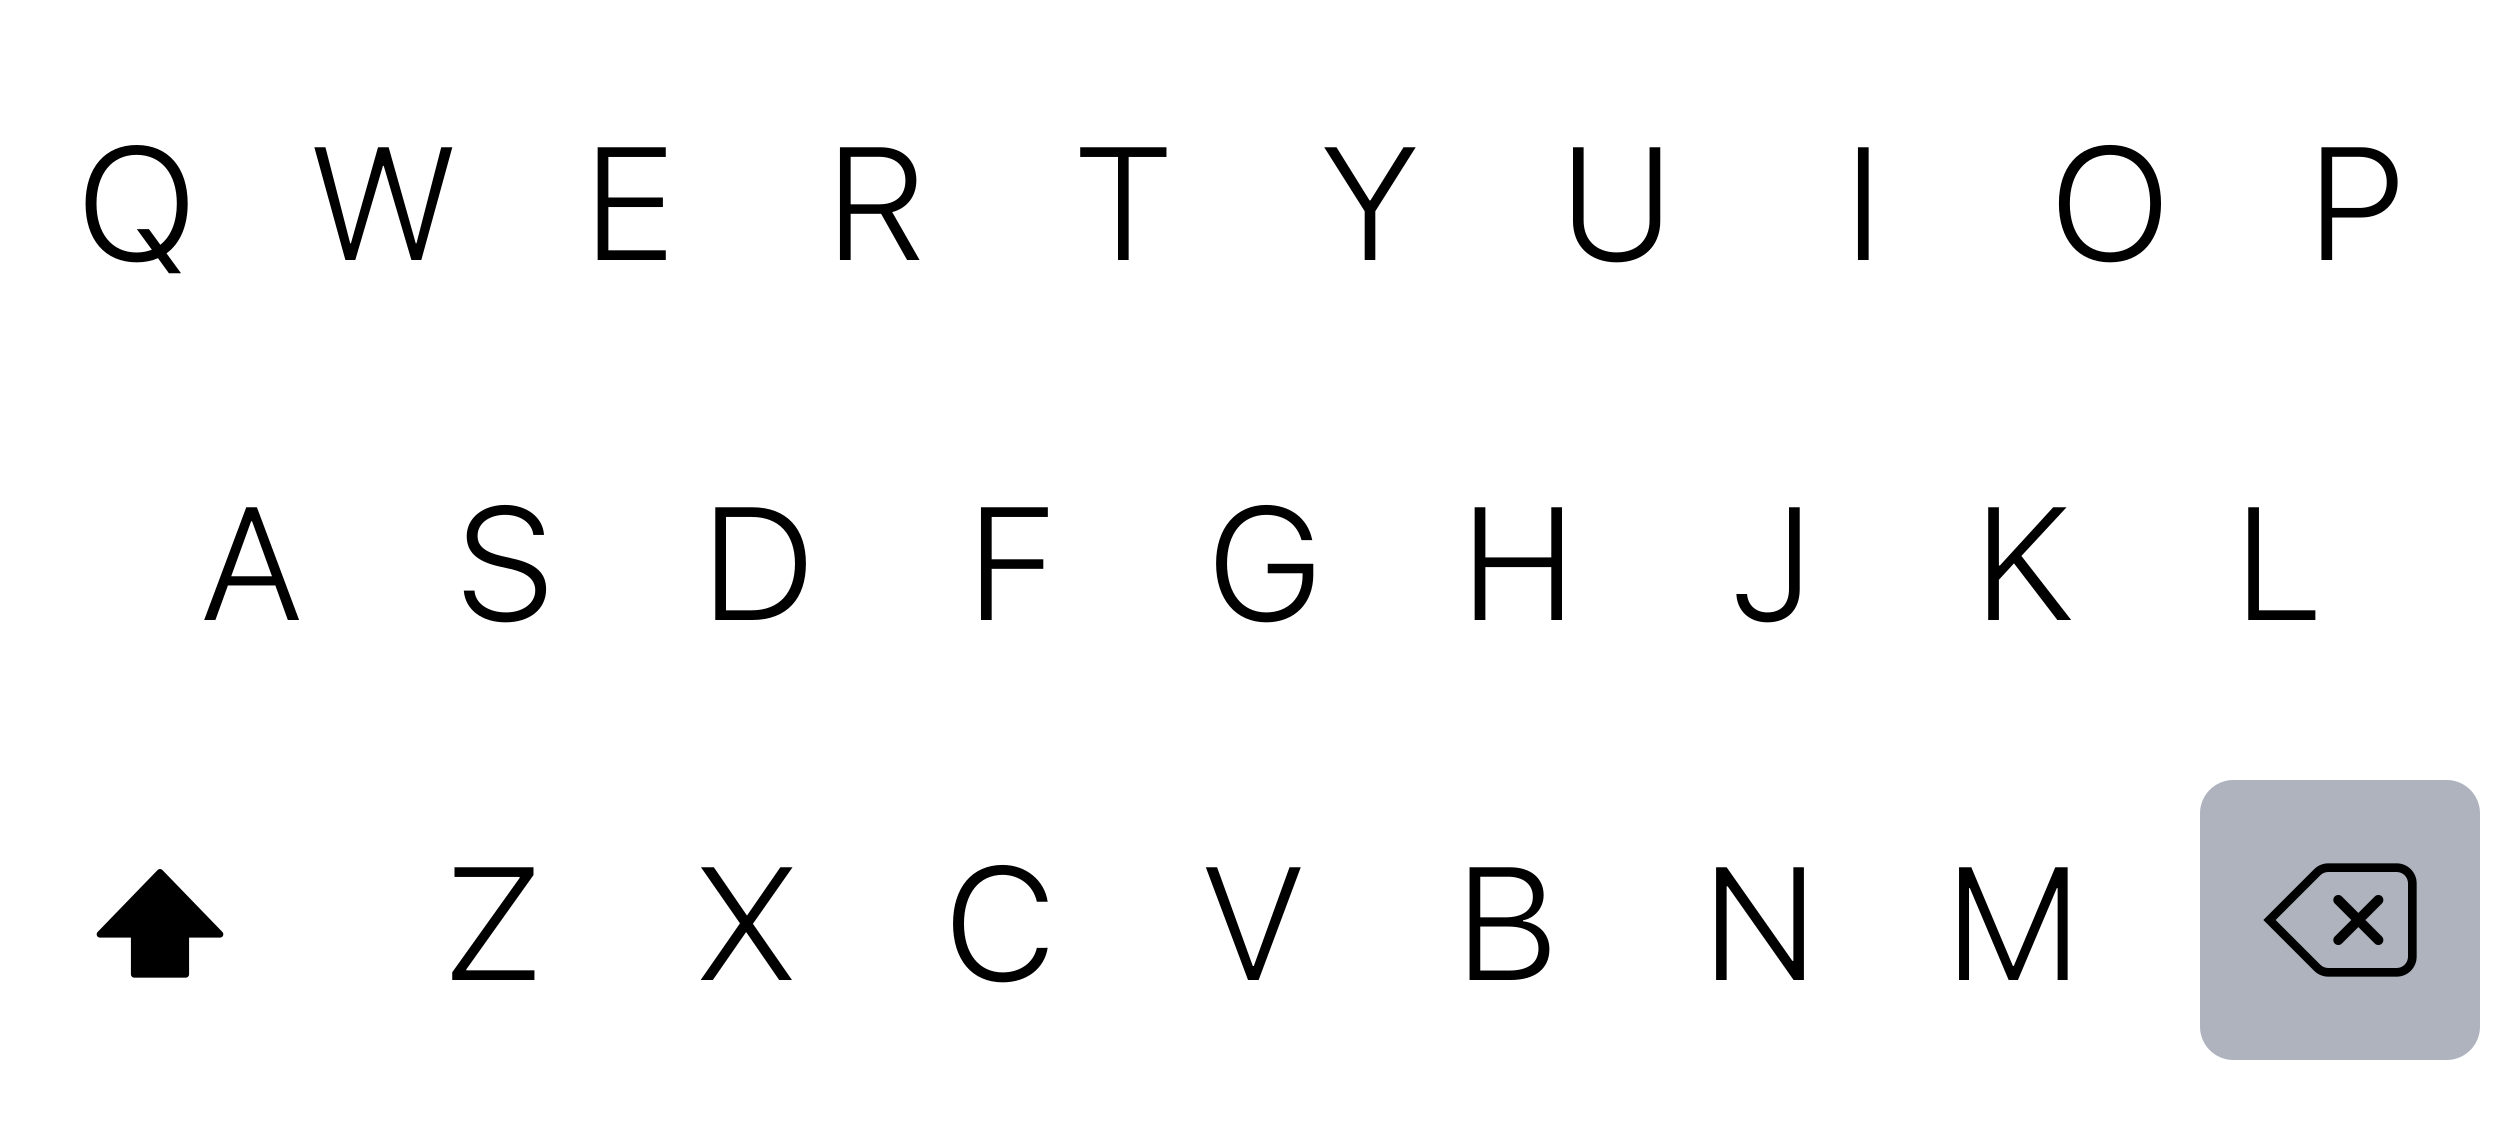 <svg width="375" height="169" viewBox="0 0 375 169" fill="none" xmlns="http://www.w3.org/2000/svg">
<g filter="url(#filter0_b_144_3398)">
<g filter="url(#filter1_d_144_3398)">
<path d="M58 121C58 118.239 60.239 116 63 116H85C87.761 116 90 118.239 90 121V154C90 156.761 87.761 159 85 159H63C60.239 159 58 156.761 58 154V121Z" fill="white"/>
<path d="M67.836 146H80.164V144.547H69.945V144.406L80.023 130.262V129.09H68.176V130.543H77.949V130.684L67.836 144.84V146Z" fill="black"/>
</g>
<g filter="url(#filter2_d_144_3398)">
<path d="M96 121C96 118.239 98.239 116 101 116H123C125.761 116 128 118.239 128 121V154C128 156.761 125.761 159 123 159H101C98.239 159 96 156.761 96 154V121Z" fill="white"/>
<path d="M105.098 146H106.926L111.883 138.852H111.953L116.875 146H118.797L112.949 137.586V137.551L118.879 129.09H117.051L112.082 136.285H112.012L107.078 129.09H105.145L110.98 137.48V137.527L105.098 146Z" fill="black"/>
</g>
<g filter="url(#filter3_d_144_3398)">
<path d="M134 121C134 118.239 136.239 116 139 116H161C163.761 116 166 118.239 166 121V154C166 156.761 163.761 159 161 159H139C136.239 159 134 156.761 134 154V121Z" fill="white"/>
<path d="M150.41 146.352C153.996 146.352 156.668 144.289 157.148 141.195L157.137 141.172L155.531 141.184L155.52 141.195C155.051 143.41 153.023 144.863 150.41 144.863C146.848 144.863 144.598 142.027 144.598 137.562V137.539C144.598 133.074 146.859 130.227 150.398 130.227C152.941 130.227 155.027 131.867 155.52 134.246L155.531 134.258H157.137L157.148 134.246C156.691 131.047 153.879 128.738 150.398 128.738C145.816 128.738 142.957 132.125 142.957 137.539V137.562C142.957 142.977 145.816 146.352 150.41 146.352Z" fill="black"/>
</g>
<g filter="url(#filter4_d_144_3398)">
<path d="M172 121C172 118.239 174.239 116 177 116H199C201.761 116 204 118.239 204 121V154C204 156.761 201.761 159 199 159H177C174.239 159 172 156.761 172 154V121Z" fill="white"/>
<path d="M187.203 146H188.797L195.113 129.09H193.426L188.07 143.902H187.918L182.562 129.09H180.875L187.203 146Z" fill="black"/>
</g>
<g filter="url(#filter5_d_144_3398)">
<path d="M210 121C210 118.239 212.239 116 215 116H237C239.761 116 242 118.239 242 121V154C242 156.761 239.761 159 237 159H215C212.239 159 210 156.761 210 154V121Z" fill="white"/>
<path d="M220.434 146H226.598C230.348 146 232.41 144.242 232.41 141.383V141.359C232.41 139.027 230.758 137.48 228.449 137.188V137.047C230.242 136.719 231.543 135.137 231.543 133.285V133.262C231.543 130.73 229.621 129.09 226.504 129.09H220.434V146ZM226.188 130.508C228.531 130.508 229.926 131.656 229.926 133.508V133.531C229.926 135.488 228.438 136.602 225.824 136.602H222.039V130.508H226.188ZM226.234 137.984C229.105 137.984 230.77 139.168 230.77 141.277V141.301C230.77 143.387 229.305 144.582 226.363 144.582H222.039V137.984H226.234Z" fill="black"/>
</g>
<g filter="url(#filter6_d_144_3398)">
<path d="M248 121C248 118.239 250.239 116 253 116H275C277.761 116 280 118.239 280 121V154C280 156.761 277.761 159 275 159H253C250.239 159 248 156.761 248 154V121Z" fill="white"/>
<path d="M257.414 146H258.996V131.949H259.148L269.039 146H270.586V129.09H269.004V143.129H268.852L258.996 129.09H257.414V146Z" fill="black"/>
</g>
<g filter="url(#filter7_d_144_3398)">
<path d="M286 121C286 118.239 288.239 116 291 116H313C315.761 116 318 118.239 318 121V154C318 156.761 315.761 159 313 159H291C288.239 159 286 156.761 286 154V121Z" fill="white"/>
<path d="M293.855 146H295.355V132.207H295.473L301.297 146H302.691L308.527 132.207H308.645V146H310.145V129.09H308.293L302.07 143.891H301.93L295.695 129.09H293.855V146Z" fill="black"/>
</g>
<g filter="url(#filter8_d_144_3398)">
<path d="M21.75 67C21.75 64.239 23.989 62 26.75 62H48.75C51.511 62 53.75 64.239 53.75 67V100C53.75 102.761 51.511 105 48.75 105H26.75C23.989 105 21.75 102.761 21.75 100V67Z" fill="white"/>
<path d="M30.625 92H32.312L34.188 86.82H41.301L43.176 92H44.863L38.535 75.09H36.941L30.625 92ZM37.668 77.188H37.809L40.797 85.438H34.68L37.668 77.188Z" fill="black"/>
</g>
<g filter="url(#filter9_d_144_3398)">
<path d="M59.75 67C59.75 64.239 61.989 62 64.75 62H86.75C89.511 62 91.75 64.239 91.75 67V100C91.75 102.761 89.511 105 86.75 105H64.75C61.989 105 59.75 102.761 59.75 100V67Z" fill="white"/>
<path d="M75.832 92.352C79.477 92.352 81.914 90.371 81.914 87.383V87.371C81.914 85.016 80.496 83.598 76.981 82.801L75.246 82.402C72.68 81.816 71.637 80.867 71.637 79.379V79.367C71.637 77.481 73.406 76.227 75.738 76.227C78.141 76.215 79.734 77.469 79.981 79.098L79.992 79.238H81.598L81.586 79.086C81.387 76.66 79.09 74.738 75.785 74.738C72.41 74.738 70.008 76.719 70.008 79.402V79.414C70.008 81.746 71.438 83.188 74.836 83.961L76.57 84.348C79.172 84.934 80.285 86 80.285 87.559V87.582C80.285 89.481 78.457 90.863 75.914 90.863C73.312 90.863 71.367 89.586 71.191 87.723L71.18 87.594H69.574L69.586 87.723C69.832 90.43 72.258 92.352 75.832 92.352Z" fill="black"/>
</g>
<g filter="url(#filter10_d_144_3398)">
<path d="M97.75 67C97.75 64.239 99.989 62 102.75 62H124.75C127.511 62 129.75 64.239 129.75 67V100C129.75 102.761 127.511 105 124.75 105H102.75C99.989 105 97.75 102.761 97.75 100V67Z" fill="white"/>
<path d="M107.293 92H112.859C118.027 92 120.887 88.801 120.887 83.551V83.527C120.887 78.289 118.016 75.09 112.859 75.09H107.293V92ZM108.898 90.547V76.543H112.766C116.891 76.543 119.246 79.18 119.246 83.539V83.562C119.246 87.922 116.902 90.547 112.766 90.547H108.898Z" fill="black"/>
</g>
<g filter="url(#filter11_d_144_3398)">
<path d="M135.75 67C135.75 64.239 137.989 62 140.75 62H162.75C165.511 62 167.75 64.239 167.75 67V100C167.75 102.761 165.511 105 162.75 105H140.75C137.989 105 135.75 102.761 135.75 100V67Z" fill="white"/>
<path d="M147.145 92H148.75V84.324H156.496V82.894H148.75V76.543H157.176V75.09H147.145V92Z" fill="black"/>
</g>
<g filter="url(#filter12_d_144_3398)">
<path d="M173.75 67C173.75 64.239 175.989 62 178.75 62H200.75C203.511 62 205.75 64.239 205.75 67V100C205.75 102.761 203.511 105 200.75 105H178.75C175.989 105 173.75 102.761 173.75 100V67Z" fill="white"/>
<path d="M189.938 92.352C194.191 92.352 196.992 89.492 196.992 85.227V83.574H190.16V84.992H195.387V85.367C195.387 88.648 193.219 90.863 189.938 90.863C186.34 90.863 184.055 88.016 184.055 83.516V83.492C184.055 79.051 186.352 76.227 189.938 76.227C192.598 76.227 194.496 77.527 195.199 79.918L195.234 80.023H196.84L196.816 79.906C196.148 76.754 193.535 74.738 189.938 74.738C185.391 74.738 182.414 78.184 182.414 83.492V83.516C182.414 88.894 185.367 92.352 189.938 92.352Z" fill="black"/>
</g>
<g filter="url(#filter13_d_144_3398)">
<path d="M211.75 67C211.75 64.239 213.989 62 216.75 62H238.75C241.511 62 243.75 64.239 243.75 67V100C243.75 102.761 241.511 105 238.75 105H216.75C213.989 105 211.75 102.761 211.75 100V67Z" fill="white"/>
<path d="M221.199 92H222.805V84.066H232.695V92H234.301V75.09H232.695V82.613H222.805V75.09H221.199V92Z" fill="black"/>
</g>
<g filter="url(#filter14_d_144_3398)">
<path d="M249.75 67C249.75 64.239 251.989 62 254.75 62H276.75C279.511 62 281.75 64.239 281.75 67V100C281.75 102.761 279.511 105 276.75 105H254.75C251.989 105 249.75 102.761 249.75 100V67Z" fill="white"/>
<path d="M265.105 92.352C268.129 92.352 269.957 90.477 269.957 87.406V75.09H268.352V87.336C268.352 89.598 267.18 90.863 265.105 90.863C263.277 90.863 262.188 89.68 262.07 88.18L262.059 88.098H260.453L260.465 88.215C260.605 90.582 262.316 92.352 265.105 92.352Z" fill="black"/>
</g>
<g filter="url(#filter15_d_144_3398)">
<path d="M287.75 67C287.75 64.239 289.989 62 292.75 62H314.75C317.511 62 319.75 64.239 319.75 67V100C319.75 102.761 317.511 105 314.75 105H292.75C289.989 105 287.75 102.761 287.75 100V67Z" fill="white"/>
<path d="M298.23 92H299.836V85.965L302.098 83.504L308.602 92H310.676L303.211 82.391L309.984 75.09H307.98L299.977 83.832H299.836V75.09H298.23V92Z" fill="black"/>
</g>
<g filter="url(#filter16_d_144_3398)">
<path d="M325.75 67C325.75 64.239 327.989 62 330.75 62H352.75C355.511 62 357.75 64.239 357.75 67V100C357.75 102.761 355.511 105 352.75 105H330.75C327.989 105 325.75 102.761 325.75 100V67Z" fill="white"/>
<path d="M337.238 92H347.305V90.547H338.844V75.09H337.238V92Z" fill="black"/>
</g>
<g filter="url(#filter17_d_144_3398)">
<path d="M5 13C5 10.239 7.239 8 10 8H31C33.761 8 36 10.239 36 13V46C36 48.761 33.761 51 31 51H10C7.239 51 5 48.761 5 46V13Z" fill="white"/>
<path d="M20.5 38.352C21.684 38.352 22.762 38.141 23.699 37.73L25.34 39.992H27.156L24.977 37.004C27.004 35.527 28.152 32.926 28.152 29.551V29.527C28.152 24.16 25.234 20.75 20.488 20.75C15.789 20.75 12.836 24.148 12.836 29.527V29.551C12.836 34.93 15.742 38.352 20.5 38.352ZM20.5 36.875C16.75 36.875 14.477 33.992 14.477 29.551V29.527C14.477 25.062 16.797 22.227 20.488 22.227C24.191 22.227 26.523 25.062 26.523 29.527V29.551C26.523 32.316 25.621 34.484 24.051 35.715L22.34 33.371H20.523L22.773 36.453C22.094 36.723 21.332 36.875 20.5 36.875Z" fill="black"/>
</g>
<g filter="url(#filter18_d_144_3398)">
<path d="M42 13C42 10.239 44.239 8 47 8H68C70.761 8 73 10.239 73 13V46C73 48.761 70.761 51 68 51H47C44.239 51 42 48.761 42 46V13Z" fill="white"/>
<path d="M51.805 38H53.293L57.441 23.879H57.559L61.707 38H63.195L67.848 21.09H66.184L62.469 35.504H62.363L58.297 21.09H56.703L52.637 35.504H52.531L48.816 21.09H47.152L51.805 38Z" fill="black"/>
</g>
<g filter="url(#filter19_d_144_3398)">
<path d="M79 13C79 10.239 81.239 8 84 8H105C107.761 8 110 10.239 110 13V46C110 48.761 107.761 51 105 51H84C81.239 51 79 48.761 79 46V13Z" fill="white"/>
<path d="M89.648 38H99.867V36.547H91.254V30.055H99.434V28.625H91.254V22.543H99.867V21.09H89.648V38Z" fill="black"/>
</g>
<g filter="url(#filter20_d_144_3398)">
<path d="M116 13C116 10.239 118.239 8 121 8H142C144.761 8 147 10.239 147 13V46C147 48.761 144.761 51 142 51H121C118.239 51 116 48.761 116 46V13Z" fill="white"/>
<path d="M125.992 38H127.598V31.074H131.84C131.945 31.074 132.062 31.074 132.168 31.074L136.059 38H137.934L133.832 30.816C136.094 30.219 137.453 28.426 137.453 26.047V26.023C137.453 23.012 135.344 21.09 132.051 21.09H125.992V38ZM127.598 29.645V22.52H131.852C134.312 22.52 135.812 23.855 135.812 26.07V26.094C135.812 28.344 134.371 29.645 131.922 29.645H127.598Z" fill="black"/>
</g>
<g filter="url(#filter21_d_144_3398)">
<path d="M153 13C153 10.239 155.239 8 158 8H179C181.761 8 184 10.239 184 13V46C184 48.761 181.761 51 179 51H158C155.239 51 153 48.761 153 46V13Z" fill="white"/>
<path d="M167.703 38H169.297V22.543H174.969V21.09H162.031V22.543H167.703V38Z" fill="black"/>
</g>
<g filter="url(#filter22_d_144_3398)">
<path d="M190 13C190 10.239 192.239 8 195 8H216C218.761 8 221 10.239 221 13V46C221 48.761 218.761 51 216 51H195C192.239 51 190 48.761 190 46V13Z" fill="white"/>
<path d="M204.703 38H206.297V30.688L212.355 21.09H210.527L205.57 29.059H205.43L200.473 21.09H198.633L204.703 30.688V38Z" fill="black"/>
</g>
<g filter="url(#filter23_d_144_3398)">
<path d="M227 13C227 10.239 229.239 8 232 8H253C255.761 8 258 10.239 258 13V46C258 48.761 255.761 51 253 51H232C229.239 51 227 48.761 227 46V13Z" fill="white"/>
<path d="M242.5 38.352C246.566 38.352 249.039 35.867 249.039 32.176V21.09H247.434V32.082C247.434 34.953 245.605 36.863 242.5 36.863C239.395 36.863 237.543 34.953 237.543 32.082V21.09H235.949V32.176C235.949 35.867 238.434 38.352 242.5 38.352Z" fill="black"/>
</g>
<g filter="url(#filter24_d_144_3398)">
<path d="M264 13C264 10.239 266.239 8 269 8H290C292.761 8 295 10.239 295 13V46C295 48.761 292.761 51 290 51H269C266.239 51 264 48.761 264 46V13Z" fill="white"/>
<path d="M278.691 38H280.297V21.09H278.691V38Z" fill="black"/>
</g>
<g filter="url(#filter25_d_144_3398)">
<path d="M301 13C301 10.239 303.239 8 306 8H327C329.761 8 332 10.239 332 13V46C332 48.761 329.761 51 327 51H306C303.239 51 301 48.761 301 46V13Z" fill="white"/>
<path d="M316.5 38.352C321.258 38.352 324.152 34.93 324.152 29.551V29.527C324.152 24.137 321.234 20.738 316.5 20.738C311.777 20.738 308.836 24.125 308.836 29.527V29.551C308.836 34.941 311.73 38.352 316.5 38.352ZM316.5 36.863C312.762 36.863 310.477 33.992 310.477 29.551V29.527C310.477 25.062 312.809 22.227 316.5 22.227C320.191 22.227 322.523 25.062 322.523 29.527V29.551C322.523 33.992 320.203 36.863 316.5 36.863Z" fill="black"/>
</g>
<g filter="url(#filter26_d_144_3398)">
<path d="M338 13C338 10.239 340.239 8 343 8H364C366.761 8 369 10.239 369 13V46C369 48.761 366.761 51 364 51H343C340.239 51 338 48.761 338 46V13Z" fill="white"/>
<path d="M348.215 38H349.82V31.625H354.215C357.438 31.625 359.641 29.492 359.641 26.352V26.328C359.641 23.188 357.438 21.09 354.215 21.09H348.215V38ZM353.84 22.52C356.441 22.52 358.012 23.961 358.012 26.34V26.363C358.012 28.754 356.441 30.195 353.84 30.195H349.82V22.52H353.84Z" fill="black"/>
</g>
<g filter="url(#filter27_d_144_3398)">
<path d="M3 121C3 118.239 5.239 116 8 116H40C42.761 116 45 118.239 45 121V154C45 156.761 42.761 159 40 159H8C5.239 159 3 156.761 3 154V121Z" fill="white"/>
<path d="M19.637 139.643H15.001C14.559 139.643 14.335 139.112 14.642 138.795L23.641 129.502C23.837 129.299 24.163 129.299 24.359 129.502L33.358 138.795C33.665 139.112 33.441 139.643 32.999 139.643H28.363V145.15C28.363 145.426 28.139 145.65 27.863 145.65H20.137C19.861 145.65 19.637 145.426 19.637 145.15V139.643Z" fill="black"/>
</g>
<g filter="url(#filter28_d_144_3398)">
<path d="M330 121C330 118.239 332.239 116 335 116H367C369.761 116 372 118.239 372 121V153C372 155.761 369.761 158 367 158H335C332.239 158 330 155.761 330 153V121Z" fill="#AEB3BE"/>
<path d="M350.214 134.525C349.922 134.232 349.922 133.757 350.214 133.464C350.507 133.172 350.982 133.172 351.275 133.464L353.75 135.939L356.225 133.464C356.518 133.172 356.993 133.172 357.286 133.464C357.578 133.757 357.578 134.232 357.286 134.525L354.811 137L357.286 139.475C357.578 139.768 357.578 140.243 357.286 140.536C356.993 140.828 356.518 140.828 356.225 140.536L353.75 138.061L351.275 140.536C350.982 140.828 350.507 140.828 350.214 140.536C349.922 140.243 349.922 139.768 350.214 139.475L352.689 137L350.214 134.525Z" fill="black"/>
<path fill-rule="evenodd" clip-rule="evenodd" d="M347.121 129.379L339.5 137L347.121 144.621C347.684 145.184 348.447 145.5 349.243 145.5H359.5C361.157 145.5 362.5 144.157 362.5 142.5V131.5C362.5 129.843 361.157 128.5 359.5 128.5H349.243C348.447 128.5 347.684 128.816 347.121 129.379ZM359.5 144.2H349.243C348.792 144.2 348.359 144.021 348.041 143.702L341.339 137L348.041 130.298C348.359 129.979 348.792 129.8 349.243 129.8H359.5C360.439 129.8 361.2 130.561 361.2 131.5V142.5C361.2 143.439 360.439 144.2 359.5 144.2Z" fill="black"/>
</g>
</g>
<defs>
<filter id="filter0_b_144_3398" x="-70" y="-70" width="515" height="309" filterUnits="userSpaceOnUse" color-interpolation-filters="sRGB">
<feFlood flood-opacity="0" result="BackgroundImageFix"/>
<feGaussianBlur in="BackgroundImage" stdDeviation="35"/>
<feComposite in2="SourceAlpha" operator="in" result="effect1_backgroundBlur_144_3398"/>
<feBlend mode="normal" in="SourceGraphic" in2="effect1_backgroundBlur_144_3398" result="shape"/>
</filter>
<filter id="filter1_d_144_3398" x="58" y="116" width="32" height="44" filterUnits="userSpaceOnUse" color-interpolation-filters="sRGB">
<feFlood flood-opacity="0" result="BackgroundImageFix"/>
<feColorMatrix in="SourceAlpha" type="matrix" values="0 0 0 0 0 0 0 0 0 0 0 0 0 0 0 0 0 0 127 0" result="hardAlpha"/>
<feOffset dy="1"/>
<feColorMatrix type="matrix" values="0 0 0 0 0 0 0 0 0 0 0 0 0 0 0 0 0 0 0.3 0"/>
<feBlend mode="normal" in2="BackgroundImageFix" result="effect1_dropShadow_144_3398"/>
<feBlend mode="normal" in="SourceGraphic" in2="effect1_dropShadow_144_3398" result="shape"/>
</filter>
<filter id="filter2_d_144_3398" x="96" y="116" width="32" height="44" filterUnits="userSpaceOnUse" color-interpolation-filters="sRGB">
<feFlood flood-opacity="0" result="BackgroundImageFix"/>
<feColorMatrix in="SourceAlpha" type="matrix" values="0 0 0 0 0 0 0 0 0 0 0 0 0 0 0 0 0 0 127 0" result="hardAlpha"/>
<feOffset dy="1"/>
<feColorMatrix type="matrix" values="0 0 0 0 0 0 0 0 0 0 0 0 0 0 0 0 0 0 0.3 0"/>
<feBlend mode="normal" in2="BackgroundImageFix" result="effect1_dropShadow_144_3398"/>
<feBlend mode="normal" in="SourceGraphic" in2="effect1_dropShadow_144_3398" result="shape"/>
</filter>
<filter id="filter3_d_144_3398" x="134" y="116" width="32" height="44" filterUnits="userSpaceOnUse" color-interpolation-filters="sRGB">
<feFlood flood-opacity="0" result="BackgroundImageFix"/>
<feColorMatrix in="SourceAlpha" type="matrix" values="0 0 0 0 0 0 0 0 0 0 0 0 0 0 0 0 0 0 127 0" result="hardAlpha"/>
<feOffset dy="1"/>
<feColorMatrix type="matrix" values="0 0 0 0 0 0 0 0 0 0 0 0 0 0 0 0 0 0 0.3 0"/>
<feBlend mode="normal" in2="BackgroundImageFix" result="effect1_dropShadow_144_3398"/>
<feBlend mode="normal" in="SourceGraphic" in2="effect1_dropShadow_144_3398" result="shape"/>
</filter>
<filter id="filter4_d_144_3398" x="172" y="116" width="32" height="44" filterUnits="userSpaceOnUse" color-interpolation-filters="sRGB">
<feFlood flood-opacity="0" result="BackgroundImageFix"/>
<feColorMatrix in="SourceAlpha" type="matrix" values="0 0 0 0 0 0 0 0 0 0 0 0 0 0 0 0 0 0 127 0" result="hardAlpha"/>
<feOffset dy="1"/>
<feColorMatrix type="matrix" values="0 0 0 0 0 0 0 0 0 0 0 0 0 0 0 0 0 0 0.3 0"/>
<feBlend mode="normal" in2="BackgroundImageFix" result="effect1_dropShadow_144_3398"/>
<feBlend mode="normal" in="SourceGraphic" in2="effect1_dropShadow_144_3398" result="shape"/>
</filter>
<filter id="filter5_d_144_3398" x="210" y="116" width="32" height="44" filterUnits="userSpaceOnUse" color-interpolation-filters="sRGB">
<feFlood flood-opacity="0" result="BackgroundImageFix"/>
<feColorMatrix in="SourceAlpha" type="matrix" values="0 0 0 0 0 0 0 0 0 0 0 0 0 0 0 0 0 0 127 0" result="hardAlpha"/>
<feOffset dy="1"/>
<feColorMatrix type="matrix" values="0 0 0 0 0 0 0 0 0 0 0 0 0 0 0 0 0 0 0.3 0"/>
<feBlend mode="normal" in2="BackgroundImageFix" result="effect1_dropShadow_144_3398"/>
<feBlend mode="normal" in="SourceGraphic" in2="effect1_dropShadow_144_3398" result="shape"/>
</filter>
<filter id="filter6_d_144_3398" x="248" y="116" width="32" height="44" filterUnits="userSpaceOnUse" color-interpolation-filters="sRGB">
<feFlood flood-opacity="0" result="BackgroundImageFix"/>
<feColorMatrix in="SourceAlpha" type="matrix" values="0 0 0 0 0 0 0 0 0 0 0 0 0 0 0 0 0 0 127 0" result="hardAlpha"/>
<feOffset dy="1"/>
<feColorMatrix type="matrix" values="0 0 0 0 0 0 0 0 0 0 0 0 0 0 0 0 0 0 0.3 0"/>
<feBlend mode="normal" in2="BackgroundImageFix" result="effect1_dropShadow_144_3398"/>
<feBlend mode="normal" in="SourceGraphic" in2="effect1_dropShadow_144_3398" result="shape"/>
</filter>
<filter id="filter7_d_144_3398" x="286" y="116" width="32" height="44" filterUnits="userSpaceOnUse" color-interpolation-filters="sRGB">
<feFlood flood-opacity="0" result="BackgroundImageFix"/>
<feColorMatrix in="SourceAlpha" type="matrix" values="0 0 0 0 0 0 0 0 0 0 0 0 0 0 0 0 0 0 127 0" result="hardAlpha"/>
<feOffset dy="1"/>
<feColorMatrix type="matrix" values="0 0 0 0 0 0 0 0 0 0 0 0 0 0 0 0 0 0 0.3 0"/>
<feBlend mode="normal" in2="BackgroundImageFix" result="effect1_dropShadow_144_3398"/>
<feBlend mode="normal" in="SourceGraphic" in2="effect1_dropShadow_144_3398" result="shape"/>
</filter>
<filter id="filter8_d_144_3398" x="21.75" y="62" width="32" height="44" filterUnits="userSpaceOnUse" color-interpolation-filters="sRGB">
<feFlood flood-opacity="0" result="BackgroundImageFix"/>
<feColorMatrix in="SourceAlpha" type="matrix" values="0 0 0 0 0 0 0 0 0 0 0 0 0 0 0 0 0 0 127 0" result="hardAlpha"/>
<feOffset dy="1"/>
<feColorMatrix type="matrix" values="0 0 0 0 0 0 0 0 0 0 0 0 0 0 0 0 0 0 0.3 0"/>
<feBlend mode="normal" in2="BackgroundImageFix" result="effect1_dropShadow_144_3398"/>
<feBlend mode="normal" in="SourceGraphic" in2="effect1_dropShadow_144_3398" result="shape"/>
</filter>
<filter id="filter9_d_144_3398" x="59.75" y="62" width="32" height="44" filterUnits="userSpaceOnUse" color-interpolation-filters="sRGB">
<feFlood flood-opacity="0" result="BackgroundImageFix"/>
<feColorMatrix in="SourceAlpha" type="matrix" values="0 0 0 0 0 0 0 0 0 0 0 0 0 0 0 0 0 0 127 0" result="hardAlpha"/>
<feOffset dy="1"/>
<feColorMatrix type="matrix" values="0 0 0 0 0 0 0 0 0 0 0 0 0 0 0 0 0 0 0.3 0"/>
<feBlend mode="normal" in2="BackgroundImageFix" result="effect1_dropShadow_144_3398"/>
<feBlend mode="normal" in="SourceGraphic" in2="effect1_dropShadow_144_3398" result="shape"/>
</filter>
<filter id="filter10_d_144_3398" x="97.75" y="62" width="32" height="44" filterUnits="userSpaceOnUse" color-interpolation-filters="sRGB">
<feFlood flood-opacity="0" result="BackgroundImageFix"/>
<feColorMatrix in="SourceAlpha" type="matrix" values="0 0 0 0 0 0 0 0 0 0 0 0 0 0 0 0 0 0 127 0" result="hardAlpha"/>
<feOffset dy="1"/>
<feColorMatrix type="matrix" values="0 0 0 0 0 0 0 0 0 0 0 0 0 0 0 0 0 0 0.3 0"/>
<feBlend mode="normal" in2="BackgroundImageFix" result="effect1_dropShadow_144_3398"/>
<feBlend mode="normal" in="SourceGraphic" in2="effect1_dropShadow_144_3398" result="shape"/>
</filter>
<filter id="filter11_d_144_3398" x="135.75" y="62" width="32" height="44" filterUnits="userSpaceOnUse" color-interpolation-filters="sRGB">
<feFlood flood-opacity="0" result="BackgroundImageFix"/>
<feColorMatrix in="SourceAlpha" type="matrix" values="0 0 0 0 0 0 0 0 0 0 0 0 0 0 0 0 0 0 127 0" result="hardAlpha"/>
<feOffset dy="1"/>
<feColorMatrix type="matrix" values="0 0 0 0 0 0 0 0 0 0 0 0 0 0 0 0 0 0 0.3 0"/>
<feBlend mode="normal" in2="BackgroundImageFix" result="effect1_dropShadow_144_3398"/>
<feBlend mode="normal" in="SourceGraphic" in2="effect1_dropShadow_144_3398" result="shape"/>
</filter>
<filter id="filter12_d_144_3398" x="173.75" y="62" width="32" height="44" filterUnits="userSpaceOnUse" color-interpolation-filters="sRGB">
<feFlood flood-opacity="0" result="BackgroundImageFix"/>
<feColorMatrix in="SourceAlpha" type="matrix" values="0 0 0 0 0 0 0 0 0 0 0 0 0 0 0 0 0 0 127 0" result="hardAlpha"/>
<feOffset dy="1"/>
<feColorMatrix type="matrix" values="0 0 0 0 0 0 0 0 0 0 0 0 0 0 0 0 0 0 0.3 0"/>
<feBlend mode="normal" in2="BackgroundImageFix" result="effect1_dropShadow_144_3398"/>
<feBlend mode="normal" in="SourceGraphic" in2="effect1_dropShadow_144_3398" result="shape"/>
</filter>
<filter id="filter13_d_144_3398" x="211.75" y="62" width="32" height="44" filterUnits="userSpaceOnUse" color-interpolation-filters="sRGB">
<feFlood flood-opacity="0" result="BackgroundImageFix"/>
<feColorMatrix in="SourceAlpha" type="matrix" values="0 0 0 0 0 0 0 0 0 0 0 0 0 0 0 0 0 0 127 0" result="hardAlpha"/>
<feOffset dy="1"/>
<feColorMatrix type="matrix" values="0 0 0 0 0 0 0 0 0 0 0 0 0 0 0 0 0 0 0.3 0"/>
<feBlend mode="normal" in2="BackgroundImageFix" result="effect1_dropShadow_144_3398"/>
<feBlend mode="normal" in="SourceGraphic" in2="effect1_dropShadow_144_3398" result="shape"/>
</filter>
<filter id="filter14_d_144_3398" x="249.75" y="62" width="32" height="44" filterUnits="userSpaceOnUse" color-interpolation-filters="sRGB">
<feFlood flood-opacity="0" result="BackgroundImageFix"/>
<feColorMatrix in="SourceAlpha" type="matrix" values="0 0 0 0 0 0 0 0 0 0 0 0 0 0 0 0 0 0 127 0" result="hardAlpha"/>
<feOffset dy="1"/>
<feColorMatrix type="matrix" values="0 0 0 0 0 0 0 0 0 0 0 0 0 0 0 0 0 0 0.3 0"/>
<feBlend mode="normal" in2="BackgroundImageFix" result="effect1_dropShadow_144_3398"/>
<feBlend mode="normal" in="SourceGraphic" in2="effect1_dropShadow_144_3398" result="shape"/>
</filter>
<filter id="filter15_d_144_3398" x="287.75" y="62" width="32" height="44" filterUnits="userSpaceOnUse" color-interpolation-filters="sRGB">
<feFlood flood-opacity="0" result="BackgroundImageFix"/>
<feColorMatrix in="SourceAlpha" type="matrix" values="0 0 0 0 0 0 0 0 0 0 0 0 0 0 0 0 0 0 127 0" result="hardAlpha"/>
<feOffset dy="1"/>
<feColorMatrix type="matrix" values="0 0 0 0 0 0 0 0 0 0 0 0 0 0 0 0 0 0 0.3 0"/>
<feBlend mode="normal" in2="BackgroundImageFix" result="effect1_dropShadow_144_3398"/>
<feBlend mode="normal" in="SourceGraphic" in2="effect1_dropShadow_144_3398" result="shape"/>
</filter>
<filter id="filter16_d_144_3398" x="325.75" y="62" width="32" height="44" filterUnits="userSpaceOnUse" color-interpolation-filters="sRGB">
<feFlood flood-opacity="0" result="BackgroundImageFix"/>
<feColorMatrix in="SourceAlpha" type="matrix" values="0 0 0 0 0 0 0 0 0 0 0 0 0 0 0 0 0 0 127 0" result="hardAlpha"/>
<feOffset dy="1"/>
<feColorMatrix type="matrix" values="0 0 0 0 0 0 0 0 0 0 0 0 0 0 0 0 0 0 0.3 0"/>
<feBlend mode="normal" in2="BackgroundImageFix" result="effect1_dropShadow_144_3398"/>
<feBlend mode="normal" in="SourceGraphic" in2="effect1_dropShadow_144_3398" result="shape"/>
</filter>
<filter id="filter17_d_144_3398" x="5" y="8" width="31" height="44" filterUnits="userSpaceOnUse" color-interpolation-filters="sRGB">
<feFlood flood-opacity="0" result="BackgroundImageFix"/>
<feColorMatrix in="SourceAlpha" type="matrix" values="0 0 0 0 0 0 0 0 0 0 0 0 0 0 0 0 0 0 127 0" result="hardAlpha"/>
<feOffset dy="1"/>
<feColorMatrix type="matrix" values="0 0 0 0 0 0 0 0 0 0 0 0 0 0 0 0 0 0 0.3 0"/>
<feBlend mode="normal" in2="BackgroundImageFix" result="effect1_dropShadow_144_3398"/>
<feBlend mode="normal" in="SourceGraphic" in2="effect1_dropShadow_144_3398" result="shape"/>
</filter>
<filter id="filter18_d_144_3398" x="42" y="8" width="31" height="44" filterUnits="userSpaceOnUse" color-interpolation-filters="sRGB">
<feFlood flood-opacity="0" result="BackgroundImageFix"/>
<feColorMatrix in="SourceAlpha" type="matrix" values="0 0 0 0 0 0 0 0 0 0 0 0 0 0 0 0 0 0 127 0" result="hardAlpha"/>
<feOffset dy="1"/>
<feColorMatrix type="matrix" values="0 0 0 0 0 0 0 0 0 0 0 0 0 0 0 0 0 0 0.3 0"/>
<feBlend mode="normal" in2="BackgroundImageFix" result="effect1_dropShadow_144_3398"/>
<feBlend mode="normal" in="SourceGraphic" in2="effect1_dropShadow_144_3398" result="shape"/>
</filter>
<filter id="filter19_d_144_3398" x="79" y="8" width="31" height="44" filterUnits="userSpaceOnUse" color-interpolation-filters="sRGB">
<feFlood flood-opacity="0" result="BackgroundImageFix"/>
<feColorMatrix in="SourceAlpha" type="matrix" values="0 0 0 0 0 0 0 0 0 0 0 0 0 0 0 0 0 0 127 0" result="hardAlpha"/>
<feOffset dy="1"/>
<feColorMatrix type="matrix" values="0 0 0 0 0 0 0 0 0 0 0 0 0 0 0 0 0 0 0.3 0"/>
<feBlend mode="normal" in2="BackgroundImageFix" result="effect1_dropShadow_144_3398"/>
<feBlend mode="normal" in="SourceGraphic" in2="effect1_dropShadow_144_3398" result="shape"/>
</filter>
<filter id="filter20_d_144_3398" x="116" y="8" width="31" height="44" filterUnits="userSpaceOnUse" color-interpolation-filters="sRGB">
<feFlood flood-opacity="0" result="BackgroundImageFix"/>
<feColorMatrix in="SourceAlpha" type="matrix" values="0 0 0 0 0 0 0 0 0 0 0 0 0 0 0 0 0 0 127 0" result="hardAlpha"/>
<feOffset dy="1"/>
<feColorMatrix type="matrix" values="0 0 0 0 0 0 0 0 0 0 0 0 0 0 0 0 0 0 0.3 0"/>
<feBlend mode="normal" in2="BackgroundImageFix" result="effect1_dropShadow_144_3398"/>
<feBlend mode="normal" in="SourceGraphic" in2="effect1_dropShadow_144_3398" result="shape"/>
</filter>
<filter id="filter21_d_144_3398" x="153" y="8" width="31" height="44" filterUnits="userSpaceOnUse" color-interpolation-filters="sRGB">
<feFlood flood-opacity="0" result="BackgroundImageFix"/>
<feColorMatrix in="SourceAlpha" type="matrix" values="0 0 0 0 0 0 0 0 0 0 0 0 0 0 0 0 0 0 127 0" result="hardAlpha"/>
<feOffset dy="1"/>
<feColorMatrix type="matrix" values="0 0 0 0 0 0 0 0 0 0 0 0 0 0 0 0 0 0 0.3 0"/>
<feBlend mode="normal" in2="BackgroundImageFix" result="effect1_dropShadow_144_3398"/>
<feBlend mode="normal" in="SourceGraphic" in2="effect1_dropShadow_144_3398" result="shape"/>
</filter>
<filter id="filter22_d_144_3398" x="190" y="8" width="31" height="44" filterUnits="userSpaceOnUse" color-interpolation-filters="sRGB">
<feFlood flood-opacity="0" result="BackgroundImageFix"/>
<feColorMatrix in="SourceAlpha" type="matrix" values="0 0 0 0 0 0 0 0 0 0 0 0 0 0 0 0 0 0 127 0" result="hardAlpha"/>
<feOffset dy="1"/>
<feColorMatrix type="matrix" values="0 0 0 0 0 0 0 0 0 0 0 0 0 0 0 0 0 0 0.3 0"/>
<feBlend mode="normal" in2="BackgroundImageFix" result="effect1_dropShadow_144_3398"/>
<feBlend mode="normal" in="SourceGraphic" in2="effect1_dropShadow_144_3398" result="shape"/>
</filter>
<filter id="filter23_d_144_3398" x="227" y="8" width="31" height="44" filterUnits="userSpaceOnUse" color-interpolation-filters="sRGB">
<feFlood flood-opacity="0" result="BackgroundImageFix"/>
<feColorMatrix in="SourceAlpha" type="matrix" values="0 0 0 0 0 0 0 0 0 0 0 0 0 0 0 0 0 0 127 0" result="hardAlpha"/>
<feOffset dy="1"/>
<feColorMatrix type="matrix" values="0 0 0 0 0 0 0 0 0 0 0 0 0 0 0 0 0 0 0.3 0"/>
<feBlend mode="normal" in2="BackgroundImageFix" result="effect1_dropShadow_144_3398"/>
<feBlend mode="normal" in="SourceGraphic" in2="effect1_dropShadow_144_3398" result="shape"/>
</filter>
<filter id="filter24_d_144_3398" x="264" y="8" width="31" height="44" filterUnits="userSpaceOnUse" color-interpolation-filters="sRGB">
<feFlood flood-opacity="0" result="BackgroundImageFix"/>
<feColorMatrix in="SourceAlpha" type="matrix" values="0 0 0 0 0 0 0 0 0 0 0 0 0 0 0 0 0 0 127 0" result="hardAlpha"/>
<feOffset dy="1"/>
<feColorMatrix type="matrix" values="0 0 0 0 0 0 0 0 0 0 0 0 0 0 0 0 0 0 0.3 0"/>
<feBlend mode="normal" in2="BackgroundImageFix" result="effect1_dropShadow_144_3398"/>
<feBlend mode="normal" in="SourceGraphic" in2="effect1_dropShadow_144_3398" result="shape"/>
</filter>
<filter id="filter25_d_144_3398" x="301" y="8" width="31" height="44" filterUnits="userSpaceOnUse" color-interpolation-filters="sRGB">
<feFlood flood-opacity="0" result="BackgroundImageFix"/>
<feColorMatrix in="SourceAlpha" type="matrix" values="0 0 0 0 0 0 0 0 0 0 0 0 0 0 0 0 0 0 127 0" result="hardAlpha"/>
<feOffset dy="1"/>
<feColorMatrix type="matrix" values="0 0 0 0 0 0 0 0 0 0 0 0 0 0 0 0 0 0 0.3 0"/>
<feBlend mode="normal" in2="BackgroundImageFix" result="effect1_dropShadow_144_3398"/>
<feBlend mode="normal" in="SourceGraphic" in2="effect1_dropShadow_144_3398" result="shape"/>
</filter>
<filter id="filter26_d_144_3398" x="338" y="8" width="31" height="44" filterUnits="userSpaceOnUse" color-interpolation-filters="sRGB">
<feFlood flood-opacity="0" result="BackgroundImageFix"/>
<feColorMatrix in="SourceAlpha" type="matrix" values="0 0 0 0 0 0 0 0 0 0 0 0 0 0 0 0 0 0 127 0" result="hardAlpha"/>
<feOffset dy="1"/>
<feColorMatrix type="matrix" values="0 0 0 0 0 0 0 0 0 0 0 0 0 0 0 0 0 0 0.3 0"/>
<feBlend mode="normal" in2="BackgroundImageFix" result="effect1_dropShadow_144_3398"/>
<feBlend mode="normal" in="SourceGraphic" in2="effect1_dropShadow_144_3398" result="shape"/>
</filter>
<filter id="filter27_d_144_3398" x="3" y="116" width="42" height="44" filterUnits="userSpaceOnUse" color-interpolation-filters="sRGB">
<feFlood flood-opacity="0" result="BackgroundImageFix"/>
<feColorMatrix in="SourceAlpha" type="matrix" values="0 0 0 0 0 0 0 0 0 0 0 0 0 0 0 0 0 0 127 0" result="hardAlpha"/>
<feOffset dy="1"/>
<feColorMatrix type="matrix" values="0 0 0 0 0 0 0 0 0 0 0 0 0 0 0 0 0 0 0.3 0"/>
<feBlend mode="normal" in2="BackgroundImageFix" result="effect1_dropShadow_144_3398"/>
<feBlend mode="normal" in="SourceGraphic" in2="effect1_dropShadow_144_3398" result="shape"/>
</filter>
<filter id="filter28_d_144_3398" x="330" y="116" width="42" height="43" filterUnits="userSpaceOnUse" color-interpolation-filters="sRGB">
<feFlood flood-opacity="0" result="BackgroundImageFix"/>
<feColorMatrix in="SourceAlpha" type="matrix" values="0 0 0 0 0 0 0 0 0 0 0 0 0 0 0 0 0 0 127 0" result="hardAlpha"/>
<feOffset dy="1"/>
<feColorMatrix type="matrix" values="0 0 0 0 0 0 0 0 0 0 0 0 0 0 0 0 0 0 0.3 0"/>
<feBlend mode="normal" in2="BackgroundImageFix" result="effect1_dropShadow_144_3398"/>
<feBlend mode="normal" in="SourceGraphic" in2="effect1_dropShadow_144_3398" result="shape"/>
</filter>
</defs>
</svg>
